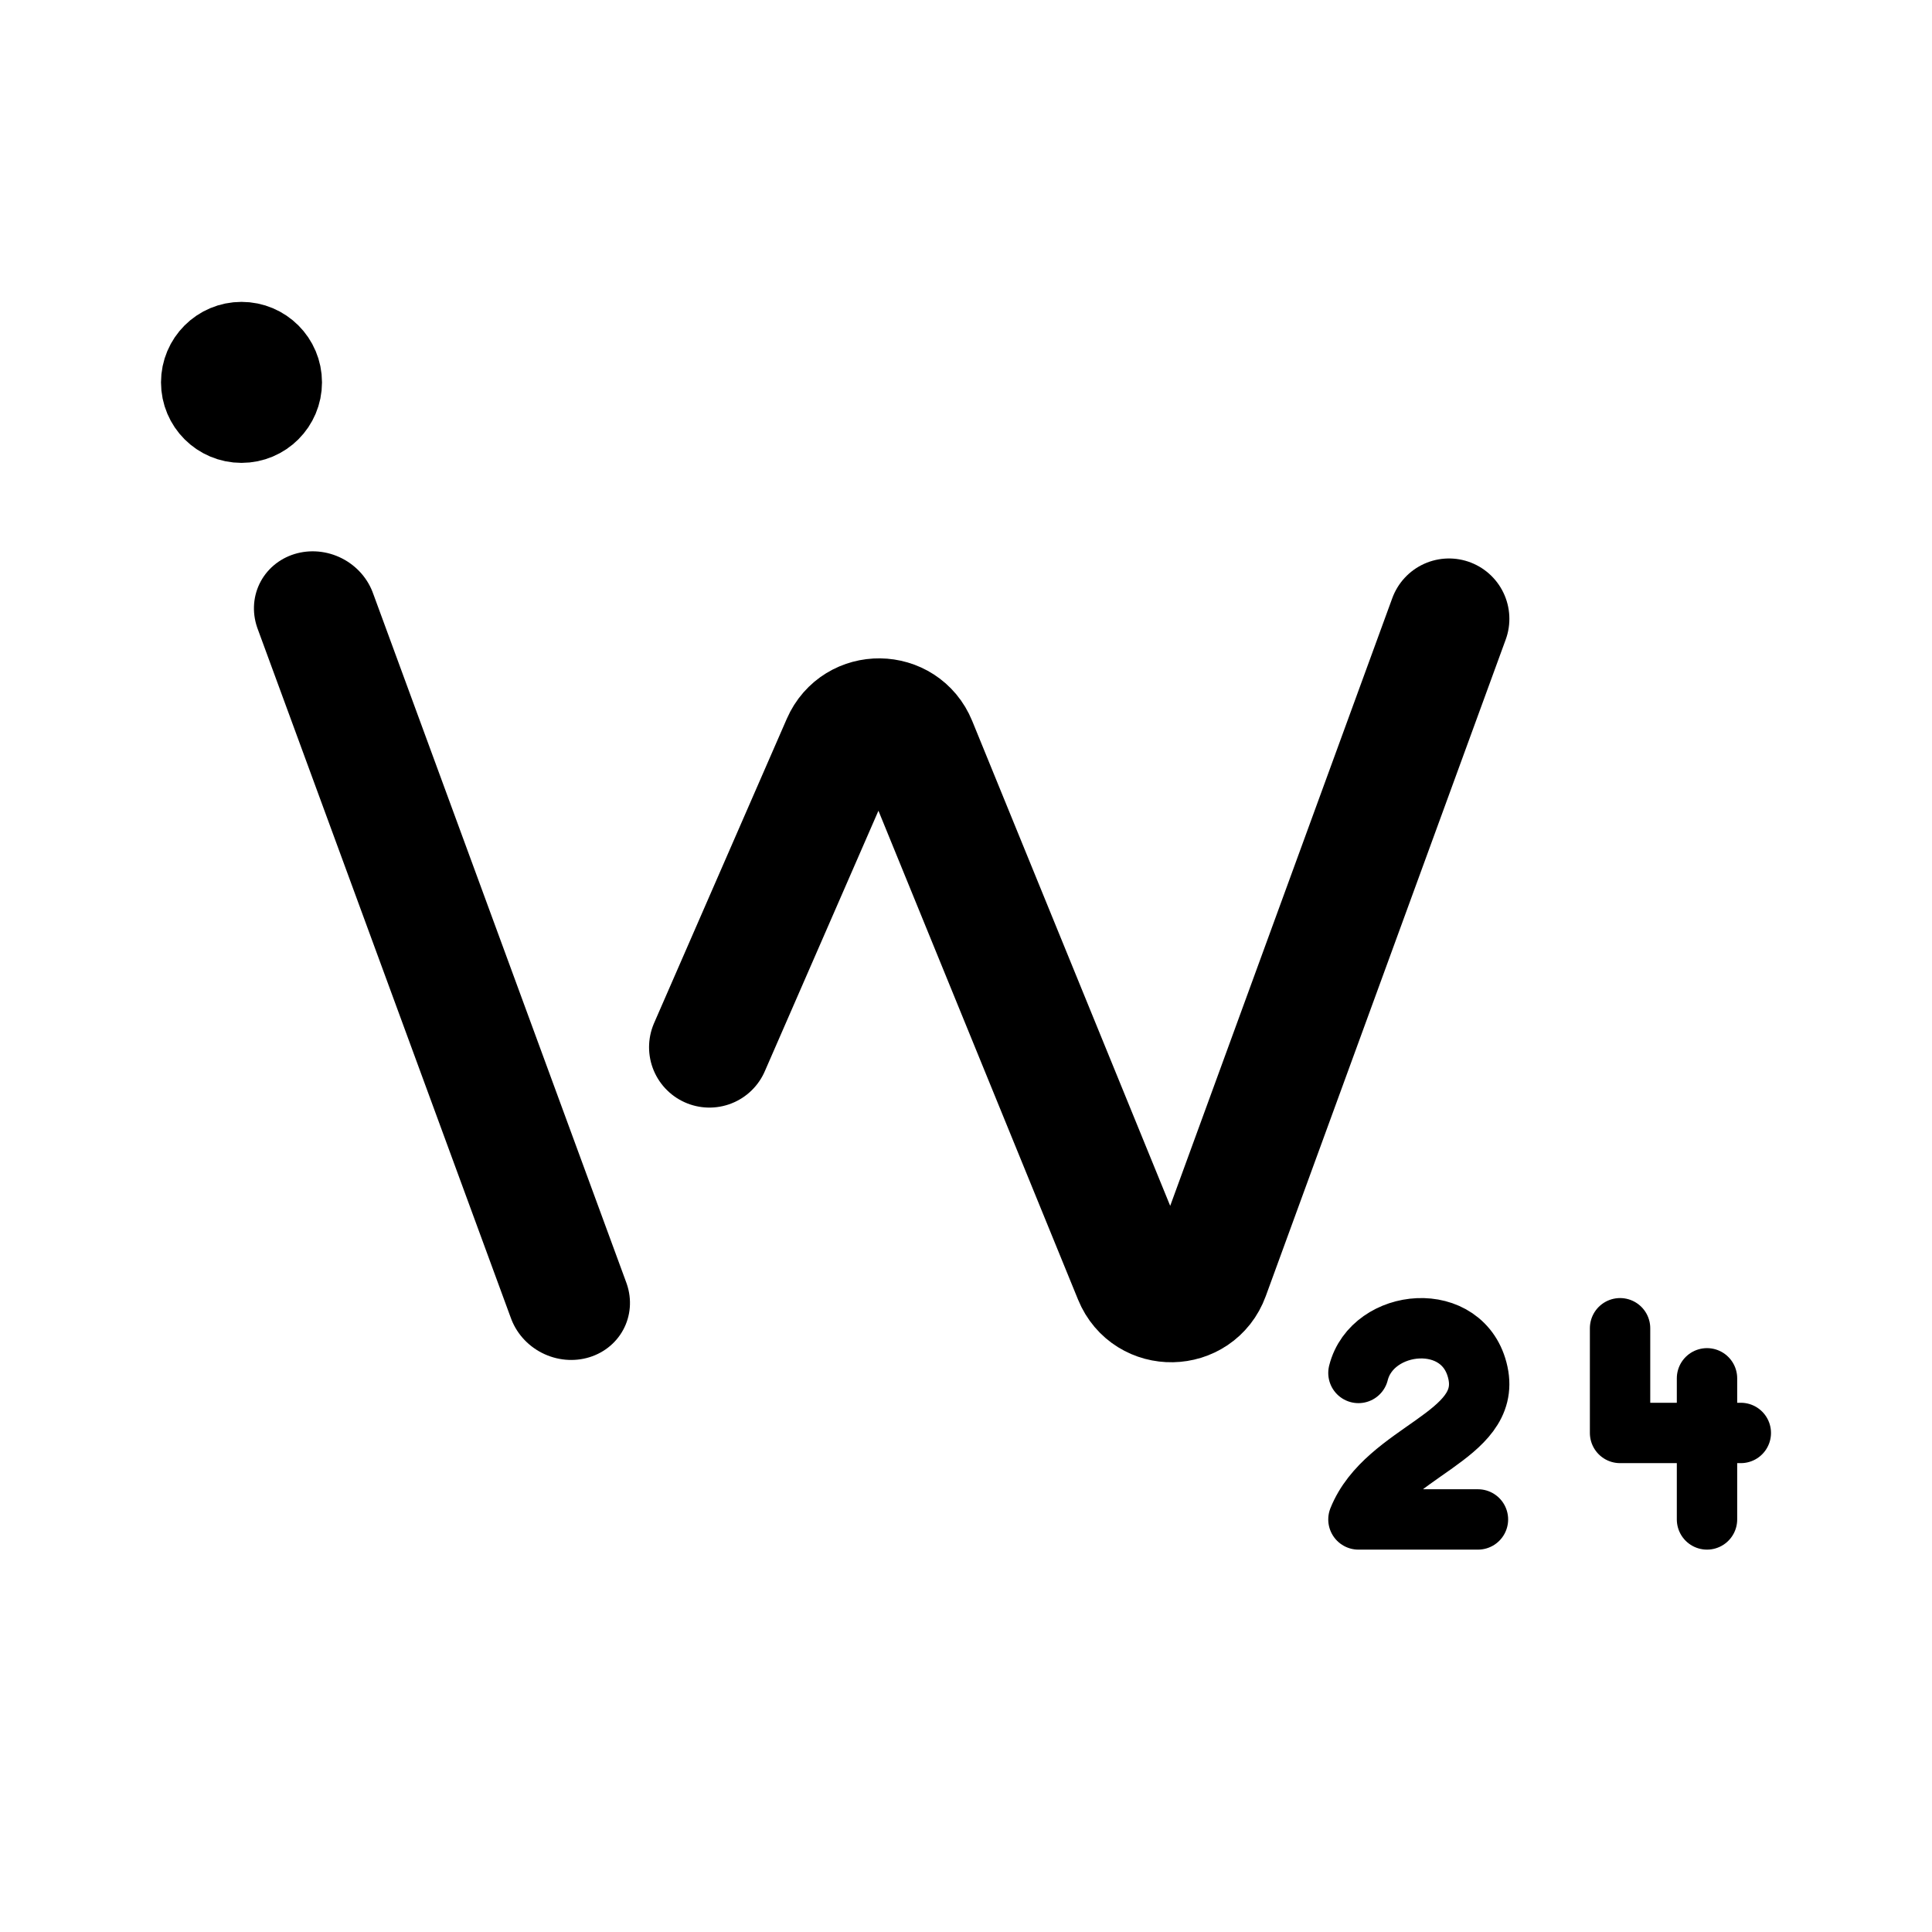 <svg width="192" height="192" fill="none" xmlns="http://www.w3.org/2000/svg"><g clip-path="url(#icon__a)" stroke="#000" stroke-linecap="round"><path transform="matrix(.345 .939 -.955 .296 23.528 56.838)" stroke-width="12" d="M6-6h73"/><path d="m70.502 104.071 13.19-30.243c1.415-3.243 6.033-3.188 7.37.087l21.631 52.977c1.382 3.384 6.205 3.294 7.46-.139L144 61.5" stroke-width="12" stroke-linejoin="round"/><circle cx="24" cy="38" r="4" stroke-width="8" stroke-linejoin="round"/><path d="M135 136.442c1.37-5.459 10.507-6.369 11.877 0 1.371 6.369-9.136 7.734-11.877 14.558h11.877M161 132v10.405h8.64m3.36 0h-3.36m0 0v-5.429V151" stroke-width="6" stroke-linejoin="round"/></g><defs><clipPath id="icon__a"><path fill="#fff" d="M0 0h192v192H0z"/></clipPath></defs></svg>